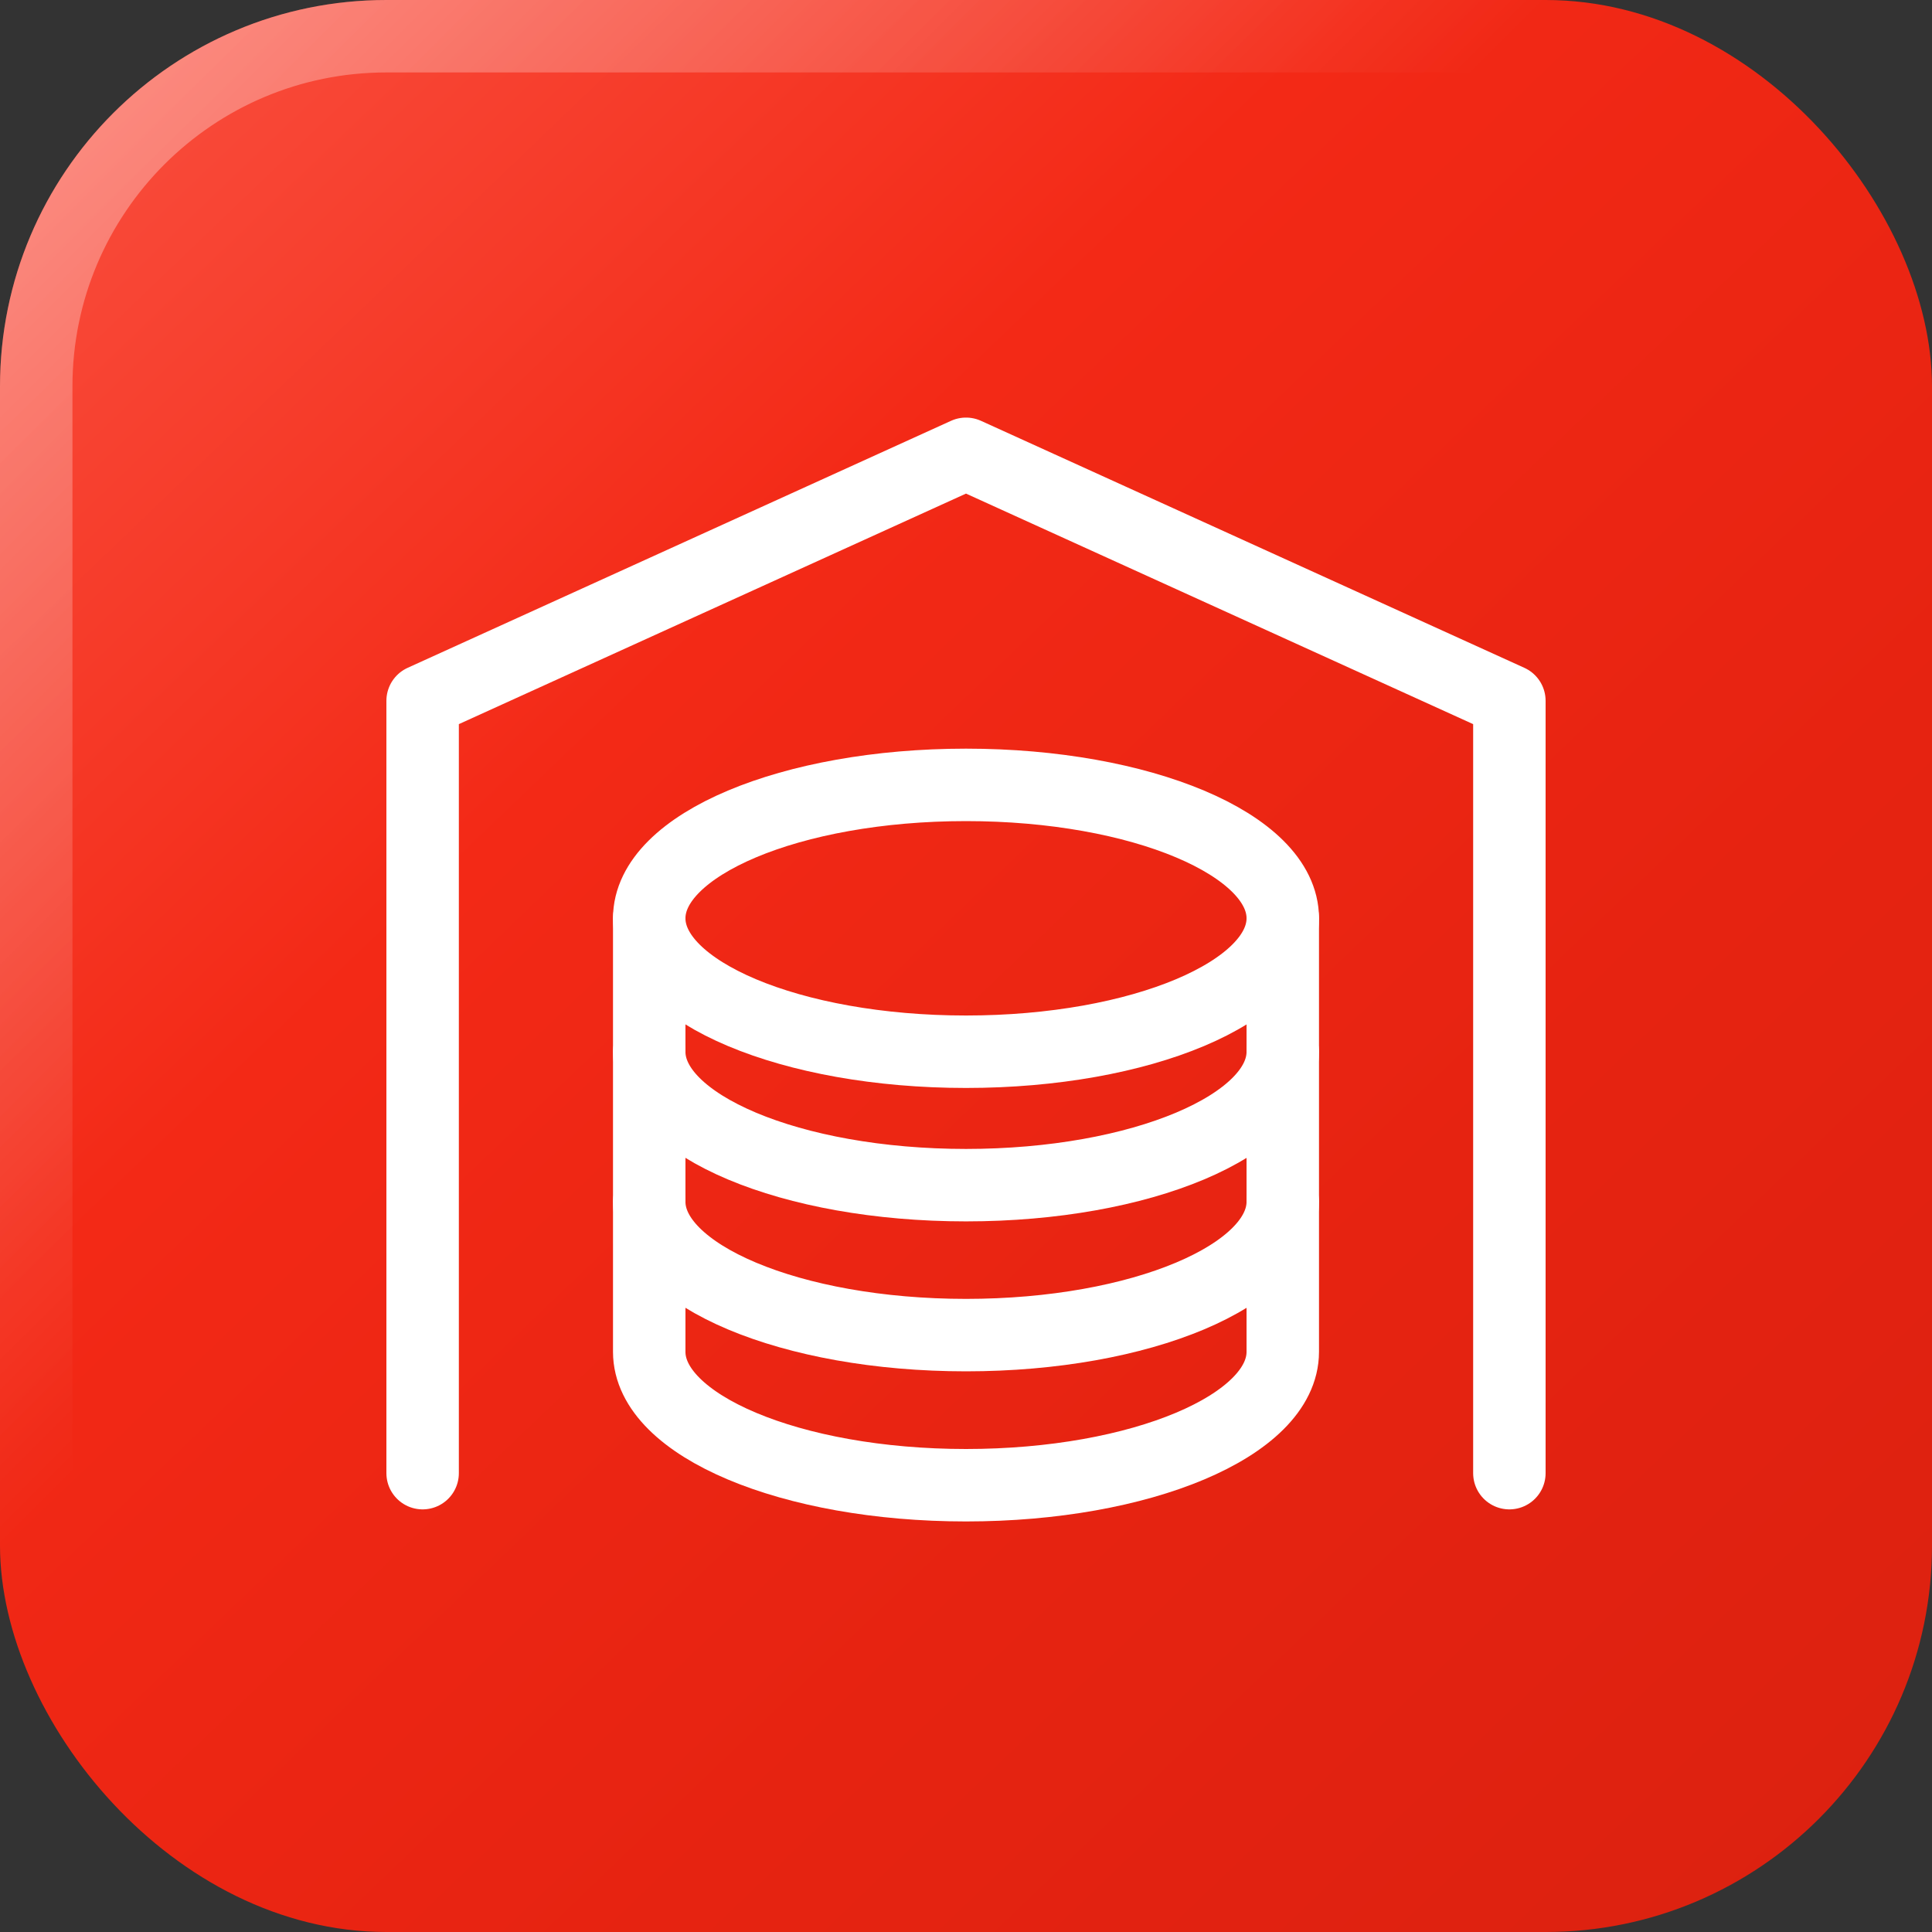 <svg width="80" height="80" viewBox="0 0 80 80" fill="none" xmlns="http://www.w3.org/2000/svg">
<rect x="0" y="0" width="80" height="80" fill="#333333" stroke="none"/>
<g clip-path="url(#clip0_1245_7966)">
<rect x="3.05176e-05" width="80" height="80" rx="16" fill="url(#paint0_linear_1245_7966)"/>
<rect x="1.5" y="1.5" width="77" height="77" rx="14.5" stroke="url(#paint1_linear_1245_7966)" stroke-width="3"/>
<path d="M40 43.55C47.244 43.55 53.117 41.076 53.117 38.025C53.117 34.974 47.244 32.5 40 32.5C32.756 32.5 26.883 34.974 26.883 38.025C26.883 41.076 32.756 43.55 40 43.55Z" stroke="white" stroke-width="3" stroke-miterlimit="2.613" stroke-linecap="round" stroke-linejoin="round"/>
<path d="M53.117 43.55C53.117 46.602 47.242 49.075 40 49.075C32.758 49.075 26.883 46.602 26.883 43.55" stroke="white" stroke-width="3" stroke-miterlimit="2.613" stroke-linecap="round" stroke-linejoin="round"/>
<path d="M53.117 49.759C53.117 52.811 47.242 55.284 40 55.284C32.758 55.284 26.883 52.811 26.883 49.759" stroke="white" stroke-width="3" stroke-miterlimit="2.613" stroke-linecap="round" stroke-linejoin="round"/>
<path d="M26.883 38.025V55.975C26.883 59.028 32.758 61.5 40 61.5C47.242 61.5 53.117 59.028 53.117 55.975V38.025" stroke="white" stroke-width="3" stroke-miterlimit="2.613" stroke-linecap="round" stroke-linejoin="round"/>
<path d="M17.5 61V29.019L40 18.791L62.5 29.019V61" stroke="white" stroke-width="3" stroke-miterlimit="2.613" stroke-linecap="round" stroke-linejoin="round"/>
</g>
<defs>
<linearGradient id="paint0_linear_1245_7966" x1="3.05176e-05" y1="0" x2="80" y2="83.5" gradientUnits="userSpaceOnUse">
<stop stop-color="#FA5242"/>
<stop offset="0.339" stop-color="#F32916"/>
<stop offset="0.661" stop-color="#E62311"/>
<stop offset="1" stop-color="#DA2110"/>
</linearGradient>
<linearGradient id="paint1_linear_1245_7966" x1="3.05176e-05" y1="0" x2="80" y2="80" gradientUnits="userSpaceOnUse">
<stop stop-color="white" stop-opacity="0.4"/>
<stop offset="0.401" stop-color="white" stop-opacity="0"/>
</linearGradient>
<clipPath id="clip0_1245_7966">
<rect width="80" height="80" fill="white"/>
</clipPath>
</defs>
</svg>
